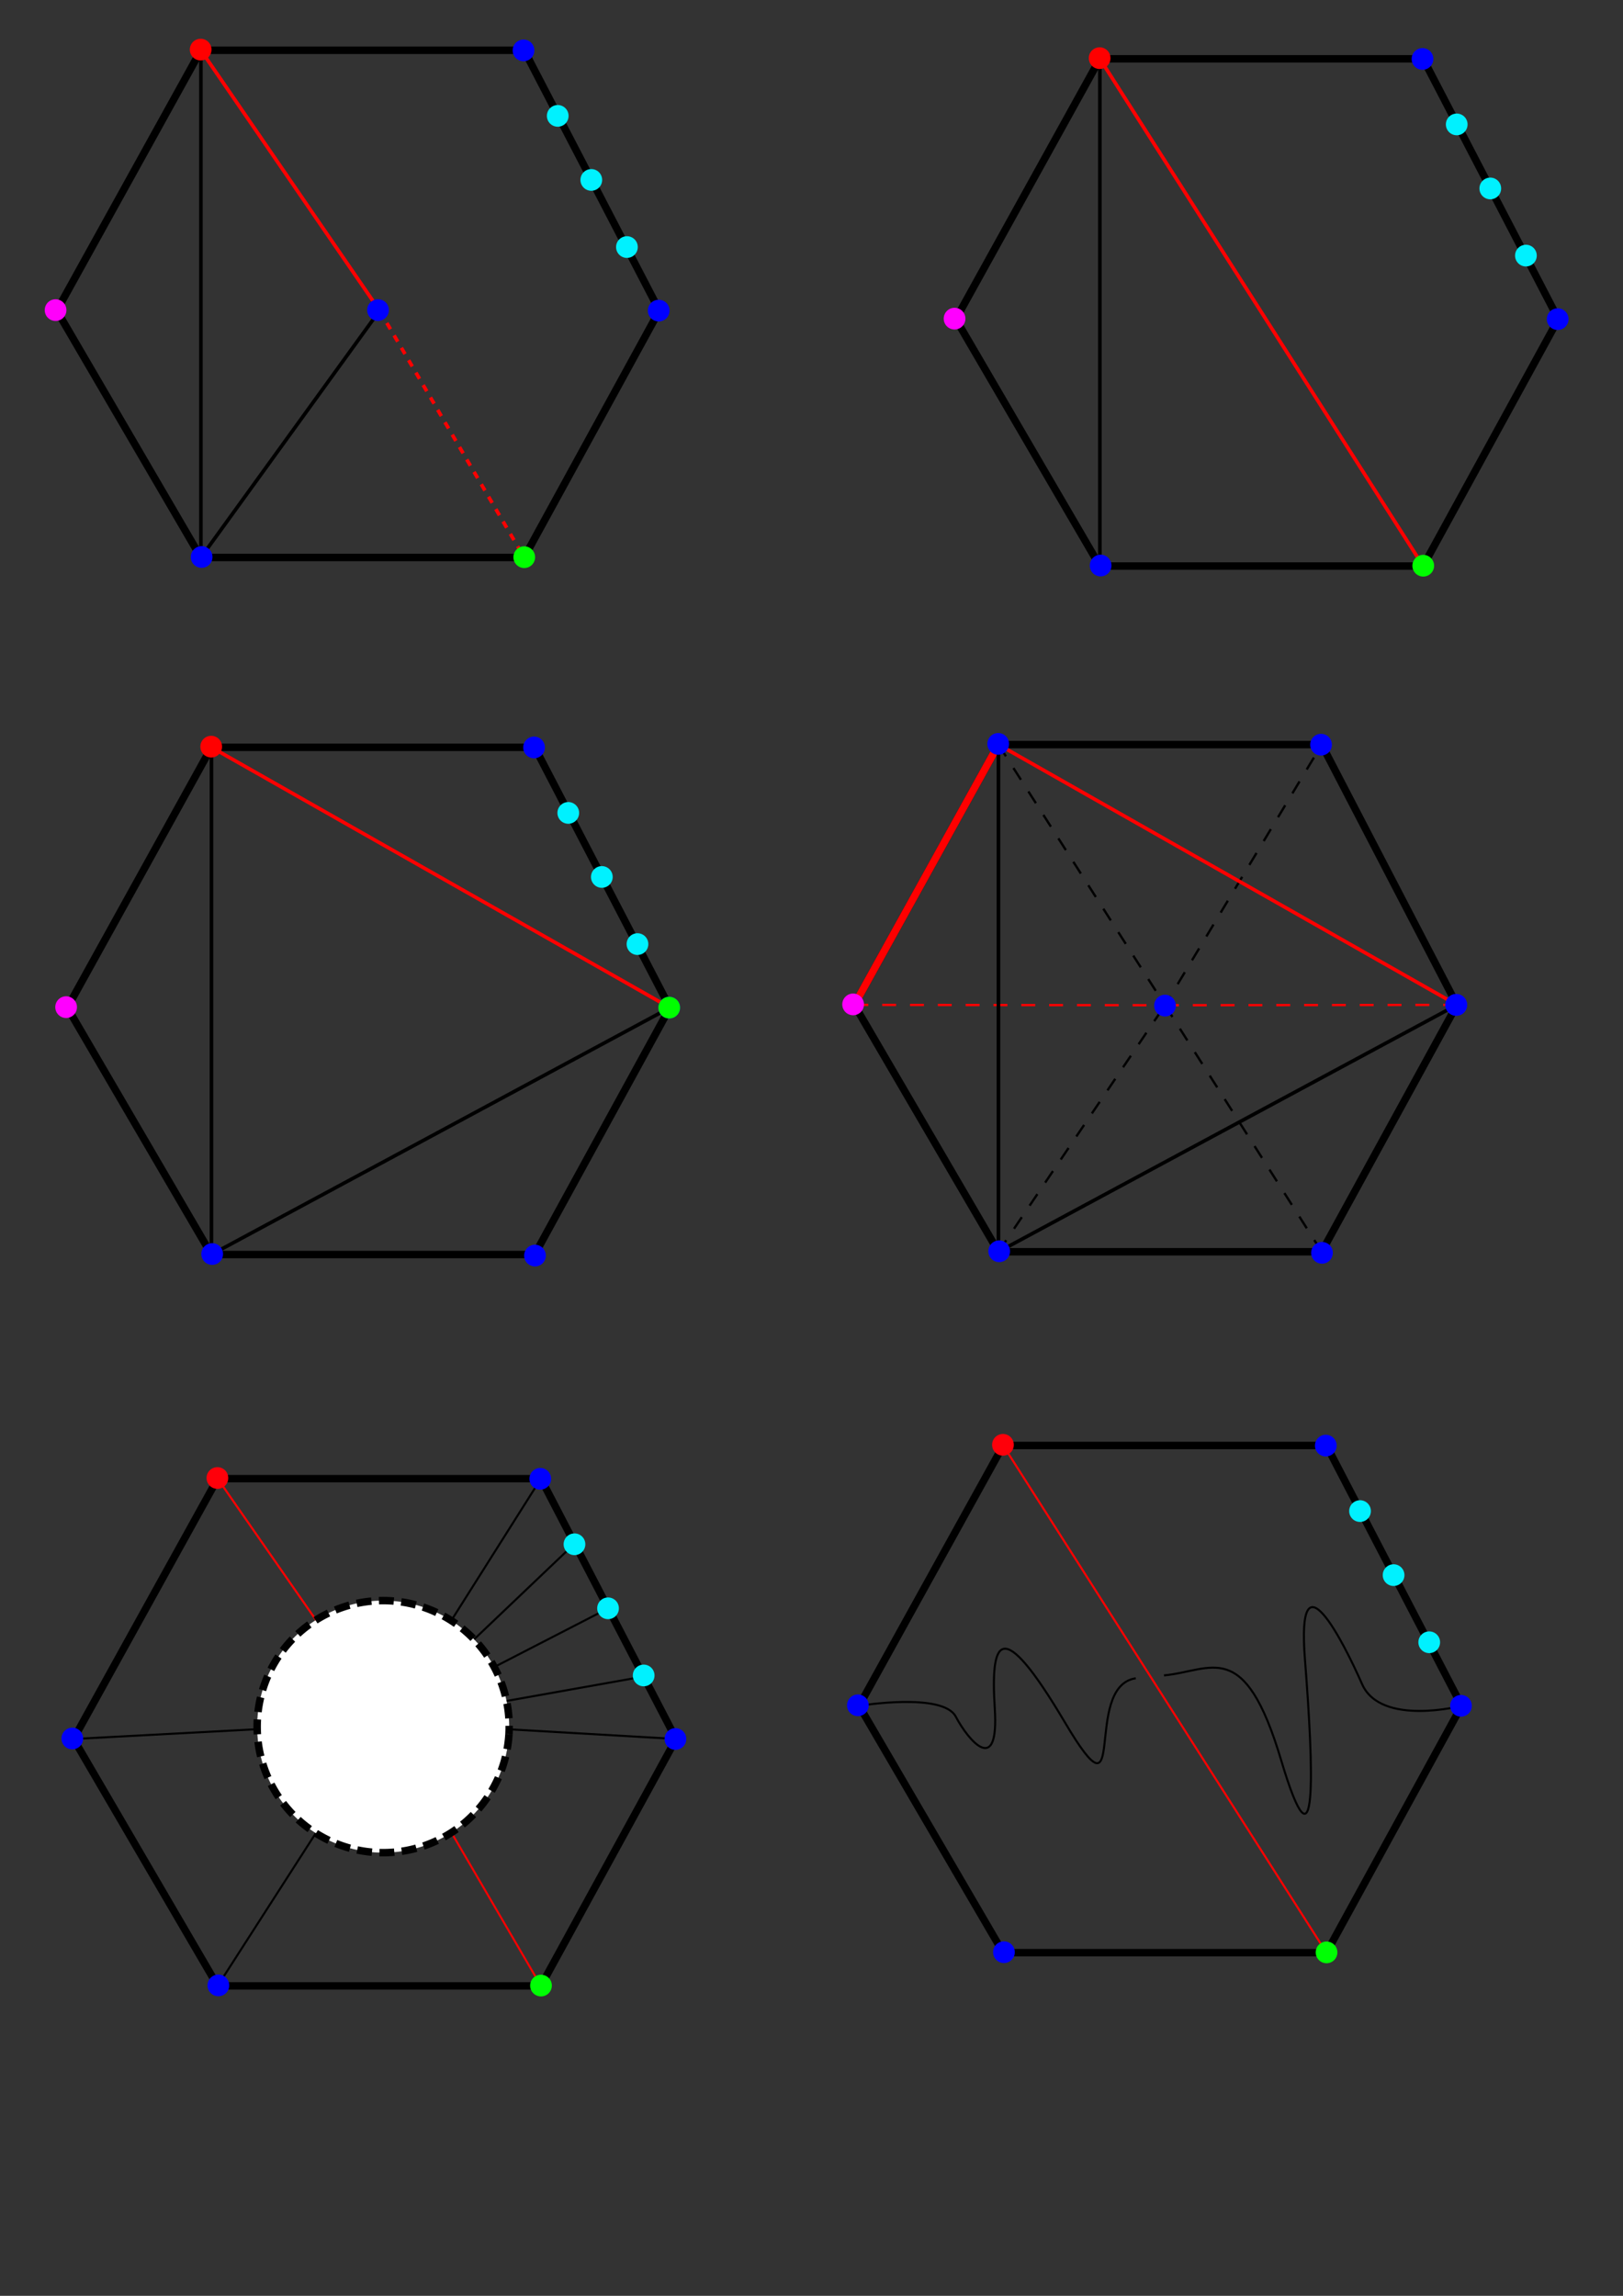 <?xml version="1.0" encoding="UTF-8" standalone="no"?>
<!-- Created with Inkscape (http://www.inkscape.org/) -->

<svg
   xmlns:dc="http://purl.org/dc/elements/1.1/"
   xmlns:cc="http://creativecommons.org/ns#"
   xmlns:rdf="http://www.w3.org/1999/02/22-rdf-syntax-ns#"
   xmlns:svg="http://www.w3.org/2000/svg"
   xmlns="http://www.w3.org/2000/svg"
   xmlns:sodipodi="http://sodipodi.sourceforge.net/DTD/sodipodi-0.dtd"
   xmlns:inkscape="http://www.inkscape.org/namespaces/inkscape"
   width="210mm"
   height="297mm"
   viewBox="0 0 210 297"
   version="1.1"
   id="svg8"
   inkscape:version="0.92.4 (5da689c313, 2019-01-14)"
   sodipodi:docname="cases.svg">
  <rect x="0" y="0" width="210" height="297" fill="#333333" stroke="none"/>
  <defs
     id="defs2" />
  <sodipodi:namedview
     id="base"
     pagecolor="#ffffff"
     bordercolor="#666666"
     borderopacity="1.0"
     inkscape:pageopacity="0.0"
     inkscape:pageshadow="2"
     inkscape:zoom="1.4142136"
     inkscape:cx="526.0874"
     inkscape:cy="320.88276"
     inkscape:document-units="mm"
     inkscape:current-layer="layer1"
     showgrid="false"
     showguides="true"
     inkscape:guide-bbox="true"
     inkscape:window-width="1920"
     inkscape:window-height="1001"
     inkscape:window-x="-9"
     inkscape:window-y="-9"
     inkscape:window-maximized="1" />
  <g
     inkscape:label="Layer 1"
     inkscape:groupmode="layer"
     id="layer1">
    <g
       id="g1323"
       inkscape:export-xdpi="73.017403"
       inkscape:export-ydpi="73.017403">
      <path
         sodipodi:nodetypes="ccccccc"
         inkscape:connector-curvature="0"
         id="path815"
         d="M 25.995,6.505 7.353,40.181 25.995,72.12 H 67.822 L 85.316,40.181 67.822,6.505 Z"
         style="fill:none;stroke:#000000;stroke-width:0.965;stroke-linecap:butt;stroke-linejoin:miter;stroke-miterlimit:4;stroke-dasharray:none;stroke-opacity:1" />
      <path
         inkscape:connector-curvature="0"
         id="path829"
         d="m 49.113,40.181 18.709,31.939"
         style="fill:none;stroke:#ff0000;stroke-width:0.465;stroke-linecap:butt;stroke-linejoin:miter;stroke-miterlimit:4;stroke-dasharray:0.93, 0.93;stroke-dashoffset:0;stroke-opacity:1" />
      <path
         inkscape:connector-curvature="0"
         id="path831"
         d="M 25.995,6.505 49.113,40.181"
         style="fill:none;stroke:#ff0000;stroke-width:0.465;stroke-linecap:butt;stroke-linejoin:miter;stroke-miterlimit:4;stroke-dasharray:none;stroke-dashoffset:0;stroke-opacity:1" />
      <path
         inkscape:connector-curvature="0"
         id="path833"
         d="M 25.995,72.12 49.113,40.181"
         style="fill:none;stroke:#000000;stroke-width:0.465;stroke-linecap:butt;stroke-linejoin:miter;stroke-miterlimit:4;stroke-dasharray:none;stroke-dashoffset:0;stroke-opacity:1" />
      <path
         inkscape:connector-curvature="0"
         id="path835"
         d="M 25.995,6.505 V 72.12"
         style="fill:none;stroke:#000000;stroke-width:0.465;stroke-linecap:butt;stroke-linejoin:miter;stroke-miterlimit:4;stroke-dasharray:none;stroke-dashoffset:0;stroke-opacity:1" />
      <path
         d="M 27.364,6.505 A 1.403,1.403 0 0 1 25.878,7.819 1.403,1.403 0 0 1 24.563,6.333 1.403,1.403 0 0 1 26.05,5.018 1.403,1.403 0 0 1 27.364,6.504"
         sodipodi:open="true"
         sodipodi:end="0.06102439"
         sodipodi:start="0.061650091"
         sodipodi:ry="1.403165"
         sodipodi:rx="1.403165"
         sodipodi:cy="6.418819"
         sodipodi:cx="25.963837"
         sodipodi:type="arc"
         id="path837"
         style="opacity:1;fill:#ff0000;fill-opacity:1;stroke:none;stroke-width:0.465;stroke-miterlimit:4;stroke-dasharray:none;stroke-dashoffset:0;stroke-opacity:1" />
      <path
         d="m 69.139,6.608 a 1.403,1.403 0 0 1 -1.487,1.314 1.403,1.403 0 0 1 -1.314,-1.487 1.403,1.403 0 0 1 1.486,-1.315 1.403,1.403 0 0 1 1.315,1.486"
         sodipodi:open="true"
         sodipodi:end="0.06102439"
         sodipodi:start="0.061650091"
         sodipodi:ry="1.403165"
         sodipodi:rx="1.403165"
         sodipodi:cy="6.5219836"
         sodipodi:cx="67.738739"
         sodipodi:type="arc"
         id="path837-2"
         style="opacity:1;fill:#0000ff;fill-opacity:1;stroke:none;stroke-width:0.465;stroke-miterlimit:4;stroke-dasharray:none;stroke-dashoffset:0;stroke-opacity:1" />
      <path
         d="m 86.629,40.268 a 1.403,1.403 0 0 1 -1.487,1.314 1.403,1.403 0 0 1 -1.314,-1.487 1.403,1.403 0 0 1 1.486,-1.315 1.403,1.403 0 0 1 1.315,1.486"
         sodipodi:open="true"
         sodipodi:end="0.06102439"
         sodipodi:start="0.061650091"
         sodipodi:ry="1.403165"
         sodipodi:rx="1.403165"
         sodipodi:cy="40.181244"
         sodipodi:cx="85.22818"
         sodipodi:type="arc"
         id="path837-0"
         style="opacity:1;fill:#0000ff;fill-opacity:1;stroke:none;stroke-width:0.465;stroke-miterlimit:4;stroke-dasharray:none;stroke-dashoffset:0;stroke-opacity:1" />
      <path
         d="m 69.234,72.167 a 1.403,1.403 0 0 1 -1.487,1.314 1.403,1.403 0 0 1 -1.314,-1.487 1.403,1.403 0 0 1 1.486,-1.315 1.403,1.403 0 0 1 1.315,1.486"
         sodipodi:open="true"
         sodipodi:end="0.06102439"
         sodipodi:start="0.061650091"
         sodipodi:ry="1.403165"
         sodipodi:rx="1.403165"
         sodipodi:cy="72.080544"
         sodipodi:cx="67.833092"
         sodipodi:type="arc"
         id="path837-1"
         style="opacity:1;fill:#00ff00;fill-opacity:1;stroke:none;stroke-width:0.465;stroke-miterlimit:4;stroke-dasharray:none;stroke-dashoffset:0;stroke-opacity:1" />
      <path
         d="m 27.491,72.143 a 1.403,1.403 0 0 1 -1.487,1.314 1.403,1.403 0 0 1 -1.314,-1.487 1.403,1.403 0 0 1 1.486,-1.315 1.403,1.403 0 0 1 1.315,1.486"
         sodipodi:open="true"
         sodipodi:end="0.06102439"
         sodipodi:start="0.061650091"
         sodipodi:ry="1.403165"
         sodipodi:rx="1.403165"
         sodipodi:cy="72.056923"
         sodipodi:cx="26.090347"
         sodipodi:type="arc"
         id="path837-7"
         style="opacity:1;fill:#0000ff;fill-opacity:1;stroke:none;stroke-width:0.465;stroke-miterlimit:4;stroke-dasharray:none;stroke-dashoffset:0;stroke-opacity:1" />
      <path
         d="M 8.592,40.204 A 1.403,1.403 0 0 1 7.105,41.518 1.403,1.403 0 0 1 5.791,40.032 1.403,1.403 0 0 1 7.277,38.717 1.403,1.403 0 0 1 8.592,40.204"
         sodipodi:open="true"
         sodipodi:end="0.06102439"
         sodipodi:start="0.061650091"
         sodipodi:ry="1.403165"
         sodipodi:rx="1.403165"
         sodipodi:cy="40.117935"
         sodipodi:cx="7.1915364"
         sodipodi:type="arc"
         id="path837-27"
         style="opacity:1;fill:#ff00fb;fill-opacity:1;stroke:none;stroke-width:0.465;stroke-miterlimit:4;stroke-dasharray:none;stroke-dashoffset:0;stroke-opacity:1" />
      <path
         d="M 50.313,40.201 A 1.403,1.403 0 0 1 48.827,41.515 1.403,1.403 0 0 1 47.512,40.028 1.403,1.403 0 0 1 48.999,38.714 1.403,1.403 0 0 1 50.313,40.2"
         sodipodi:open="true"
         sodipodi:end="0.06102439"
         sodipodi:start="0.061650091"
         sodipodi:ry="1.403165"
         sodipodi:rx="1.403165"
         sodipodi:cy="40.114426"
         sodipodi:cx="48.912941"
         sodipodi:type="arc"
         id="path837-02"
         style="opacity:1;fill:#0000ff;fill-opacity:1;stroke:none;stroke-width:0.465;stroke-miterlimit:4;stroke-dasharray:none;stroke-dashoffset:0;stroke-opacity:1" />
      <path
         d="m 77.909,23.363 a 1.403,1.403 0 0 1 -1.487,1.314 1.403,1.403 0 0 1 -1.314,-1.487 1.403,1.403 0 0 1 1.486,-1.315 1.403,1.403 0 0 1 1.315,1.486"
         sodipodi:open="true"
         sodipodi:end="0.06102439"
         sodipodi:start="0.061650091"
         sodipodi:ry="1.403165"
         sodipodi:rx="1.403165"
         sodipodi:cy="23.276443"
         sodipodi:cx="76.508514"
         sodipodi:type="arc"
         id="path837-2-7"
         style="opacity:1;fill:#00f1ff;fill-opacity:1;stroke:none;stroke-width:0.465;stroke-miterlimit:4;stroke-dasharray:none;stroke-dashoffset:0;stroke-opacity:1" />
      <path
         d="m 73.566,15.078 a 1.403,1.403 0 0 1 -1.487,1.314 1.403,1.403 0 0 1 -1.314,-1.487 1.403,1.403 0 0 1 1.486,-1.315 1.403,1.403 0 0 1 1.315,1.486"
         sodipodi:open="true"
         sodipodi:end="0.06102439"
         sodipodi:start="0.061650091"
         sodipodi:ry="1.403165"
         sodipodi:rx="1.403165"
         sodipodi:cy="14.991089"
         sodipodi:cx="72.16539"
         sodipodi:type="arc"
         id="path837-2-8"
         style="opacity:1;fill:#00f1ff;fill-opacity:1;stroke:none;stroke-width:0.465;stroke-miterlimit:4;stroke-dasharray:none;stroke-dashoffset:0;stroke-opacity:1" />
      <path
         d="m 82.519,32.049 a 1.403,1.403 0 0 1 -1.487,1.314 1.403,1.403 0 0 1 -1.314,-1.487 1.403,1.403 0 0 1 1.486,-1.315 1.403,1.403 0 0 1 1.315,1.486"
         sodipodi:open="true"
         sodipodi:end="0.06102439"
         sodipodi:start="0.061650091"
         sodipodi:ry="1.403165"
         sodipodi:rx="1.403165"
         sodipodi:cy="31.9627"
         sodipodi:cx="81.118912"
         sodipodi:type="arc"
         id="path837-2-2"
         style="opacity:1;fill:#00f1ff;fill-opacity:1;stroke:none;stroke-width:0.465;stroke-miterlimit:4;stroke-dasharray:none;stroke-dashoffset:0;stroke-opacity:1" />
    </g>
    <g
       id="g1306"
       inkscape:export-xdpi="73.017403"
       inkscape:export-ydpi="73.017403">
      <path
         sodipodi:nodetypes="ccccccc"
         inkscape:connector-curvature="0"
         id="path815-8"
         d="m 142.314,7.61 -18.641,33.676 18.641,31.939 h 41.828 L 201.636,41.286 184.142,7.61 Z"
         style="fill:none;stroke:#000000;stroke-width:0.965;stroke-linecap:butt;stroke-linejoin:miter;stroke-miterlimit:4;stroke-dasharray:none;stroke-opacity:1" />
      <path
         sodipodi:nodetypes="cc"
         inkscape:connector-curvature="0"
         id="path831-3"
         d="M 142.314,7.61 184.142,73.224"
         style="fill:none;stroke:#ff0000;stroke-width:0.465;stroke-linecap:butt;stroke-linejoin:miter;stroke-miterlimit:4;stroke-dasharray:none;stroke-dashoffset:0;stroke-opacity:1" />
      <path
         inkscape:connector-curvature="0"
         id="path835-9"
         d="M 142.314,7.61 V 73.224"
         style="fill:none;stroke:#000000;stroke-width:0.465;stroke-linecap:butt;stroke-linejoin:miter;stroke-miterlimit:4;stroke-dasharray:none;stroke-dashoffset:0;stroke-opacity:1" />
      <path
         d="m 143.684,7.61 a 1.403,1.403 0 0 1 -1.487,1.314 1.403,1.403 0 0 1 -1.314,-1.487 1.403,1.403 0 0 1 1.486,-1.315 1.403,1.403 0 0 1 1.315,1.486"
         sodipodi:open="true"
         sodipodi:end="0.06102439"
         sodipodi:start="0.061650091"
         sodipodi:ry="1.403165"
         sodipodi:rx="1.403165"
         sodipodi:cy="7.5233049"
         sodipodi:cx="142.28374"
         sodipodi:type="arc"
         id="path837-23"
         style="opacity:1;fill:#ff0000;fill-opacity:1;stroke:none;stroke-width:0.465;stroke-miterlimit:4;stroke-dasharray:none;stroke-dashoffset:0;stroke-opacity:1" />
      <path
         d="m 185.459,7.713 a 1.403,1.403 0 0 1 -1.487,1.314 1.403,1.403 0 0 1 -1.314,-1.487 1.403,1.403 0 0 1 1.486,-1.315 1.403,1.403 0 0 1 1.315,1.486"
         sodipodi:open="true"
         sodipodi:end="0.06102439"
         sodipodi:start="0.061650091"
         sodipodi:ry="1.403165"
         sodipodi:rx="1.403165"
         sodipodi:cy="7.6264696"
         sodipodi:cx="184.05865"
         sodipodi:type="arc"
         id="path837-2-9"
         style="opacity:1;fill:#0000ff;fill-opacity:1;stroke:none;stroke-width:0.465;stroke-miterlimit:4;stroke-dasharray:none;stroke-dashoffset:0;stroke-opacity:1" />
      <path
         d="m 202.949,41.372 a 1.403,1.403 0 0 1 -1.487,1.314 1.403,1.403 0 0 1 -1.314,-1.487 1.403,1.403 0 0 1 1.486,-1.315 1.403,1.403 0 0 1 1.315,1.486"
         sodipodi:open="true"
         sodipodi:end="0.06102439"
         sodipodi:start="0.061650091"
         sodipodi:ry="1.403165"
         sodipodi:rx="1.403165"
         sodipodi:cy="41.285728"
         sodipodi:cx="201.54808"
         sodipodi:type="arc"
         id="path837-0-0"
         style="opacity:1;fill:#0000ff;fill-opacity:1;stroke:none;stroke-width:0.465;stroke-miterlimit:4;stroke-dasharray:none;stroke-dashoffset:0;stroke-opacity:1" />
      <path
         d="m 185.554,73.271 a 1.403,1.403 0 0 1 -1.487,1.314 1.403,1.403 0 0 1 -1.314,-1.487 1.403,1.403 0 0 1 1.486,-1.315 1.403,1.403 0 0 1 1.315,1.486"
         sodipodi:open="true"
         sodipodi:end="0.06102439"
         sodipodi:start="0.061650091"
         sodipodi:ry="1.403165"
         sodipodi:rx="1.403165"
         sodipodi:cy="73.185028"
         sodipodi:cx="184.153"
         sodipodi:type="arc"
         id="path837-1-9"
         style="opacity:1;fill:#00ff00;fill-opacity:1;stroke:none;stroke-width:0.465;stroke-miterlimit:4;stroke-dasharray:none;stroke-dashoffset:0;stroke-opacity:1" />
      <path
         d="m 143.811,73.248 a 1.403,1.403 0 0 1 -1.487,1.314 1.403,1.403 0 0 1 -1.314,-1.487 1.403,1.403 0 0 1 1.486,-1.315 1.403,1.403 0 0 1 1.315,1.486"
         sodipodi:open="true"
         sodipodi:end="0.06102439"
         sodipodi:start="0.061650091"
         sodipodi:ry="1.403165"
         sodipodi:rx="1.403165"
         sodipodi:cy="73.161407"
         sodipodi:cx="142.41025"
         sodipodi:type="arc"
         id="path837-7-3"
         style="opacity:1;fill:#0000ff;fill-opacity:1;stroke:none;stroke-width:0.465;stroke-miterlimit:4;stroke-dasharray:none;stroke-dashoffset:0;stroke-opacity:1" />
      <path
         d="m 124.912,41.309 a 1.403,1.403 0 0 1 -1.487,1.314 1.403,1.403 0 0 1 -1.314,-1.487 1.403,1.403 0 0 1 1.486,-1.315 1.403,1.403 0 0 1 1.315,1.486"
         sodipodi:open="true"
         sodipodi:end="0.06102439"
         sodipodi:start="0.061650091"
         sodipodi:ry="1.403165"
         sodipodi:rx="1.403165"
         sodipodi:cy="41.222424"
         sodipodi:cx="123.51144"
         sodipodi:type="arc"
         id="path837-27-2"
         style="opacity:1;fill:#ff00ff;fill-opacity:1;stroke:none;stroke-width:0.465;stroke-miterlimit:4;stroke-dasharray:none;stroke-dashoffset:0;stroke-opacity:1" />
      <path
         d="m 194.229,24.467 a 1.403,1.403 0 0 1 -1.487,1.314 1.403,1.403 0 0 1 -1.314,-1.487 1.403,1.403 0 0 1 1.486,-1.315 1.403,1.403 0 0 1 1.315,1.486"
         sodipodi:open="true"
         sodipodi:end="0.06102439"
         sodipodi:start="0.061650091"
         sodipodi:ry="1.403165"
         sodipodi:rx="1.403165"
         sodipodi:cy="24.38093"
         sodipodi:cx="192.82841"
         sodipodi:type="arc"
         id="path837-2-7-1"
         style="opacity:1;fill:#00f1ff;fill-opacity:1;stroke:none;stroke-width:0.465;stroke-miterlimit:4;stroke-dasharray:none;stroke-dashoffset:0;stroke-opacity:1" />
      <path
         d="m 189.886,16.182 a 1.403,1.403 0 0 1 -1.487,1.314 1.403,1.403 0 0 1 -1.314,-1.487 1.403,1.403 0 0 1 1.486,-1.315 1.403,1.403 0 0 1 1.315,1.486"
         sodipodi:open="true"
         sodipodi:end="0.06102439"
         sodipodi:start="0.061650091"
         sodipodi:ry="1.403165"
         sodipodi:rx="1.403165"
         sodipodi:cy="16.095575"
         sodipodi:cx="188.48531"
         sodipodi:type="arc"
         id="path837-2-8-4"
         style="opacity:1;fill:#00f1ff;fill-opacity:1;stroke:none;stroke-width:0.465;stroke-miterlimit:4;stroke-dasharray:none;stroke-dashoffset:0;stroke-opacity:1" />
      <path
         d="m 198.839,33.154 a 1.403,1.403 0 0 1 -1.487,1.314 1.403,1.403 0 0 1 -1.314,-1.487 1.403,1.403 0 0 1 1.486,-1.315 1.403,1.403 0 0 1 1.315,1.486"
         sodipodi:open="true"
         sodipodi:end="0.06102439"
         sodipodi:start="0.061650091"
         sodipodi:ry="1.403165"
         sodipodi:rx="1.403165"
         sodipodi:cy="33.067184"
         sodipodi:cx="197.43883"
         sodipodi:type="arc"
         id="path837-2-2-7"
         style="opacity:1;fill:#00f1ff;fill-opacity:1;stroke:none;stroke-width:0.465;stroke-miterlimit:4;stroke-dasharray:none;stroke-dashoffset:0;stroke-opacity:1" />
    </g>
    <g
       id="g1339"
       inkscape:export-xdpi="73.017403"
       inkscape:export-ydpi="73.017403">
      <path
         sodipodi:nodetypes="cc"
         inkscape:connector-curvature="0"
         id="path835-9-3"
         d="M 27.359,162.292 86.68,130.354"
         style="fill:none;stroke:#000000;stroke-width:0.465;stroke-linecap:butt;stroke-linejoin:miter;stroke-miterlimit:4;stroke-dasharray:none;stroke-dashoffset:0;stroke-opacity:1" />
      <path
         sodipodi:nodetypes="ccccccc"
         inkscape:connector-curvature="0"
         id="path815-8-1"
         d="M 27.359,96.678 8.717,130.354 27.359,162.292 h 41.828 L 86.68,130.354 69.186,96.678 Z"
         style="fill:none;stroke:#000000;stroke-width:0.965;stroke-linecap:butt;stroke-linejoin:miter;stroke-miterlimit:4;stroke-dasharray:none;stroke-opacity:1" />
      <path
         sodipodi:nodetypes="cc"
         inkscape:connector-curvature="0"
         id="path831-3-5"
         d="M 27.359,96.678 86.68,130.354"
         style="fill:none;stroke:#ff0000;stroke-width:0.465;stroke-linecap:butt;stroke-linejoin:miter;stroke-miterlimit:4;stroke-dasharray:none;stroke-dashoffset:0;stroke-opacity:1" />
      <path
         inkscape:connector-curvature="0"
         id="path835-9-7"
         d="M 27.359,96.678 V 162.292"
         style="fill:none;stroke:#000000;stroke-width:0.465;stroke-linecap:butt;stroke-linejoin:miter;stroke-miterlimit:4;stroke-dasharray:none;stroke-dashoffset:0;stroke-opacity:1" />
      <path
         d="m 28.728,96.678 a 1.403,1.403 0 0 1 -1.487,1.314 1.403,1.403 0 0 1 -1.314,-1.487 1.403,1.403 0 0 1 1.486,-1.315 1.403,1.403 0 0 1 1.315,1.486"
         sodipodi:open="true"
         sodipodi:end="0.06102439"
         sodipodi:start="0.061650091"
         sodipodi:ry="1.403165"
         sodipodi:rx="1.403165"
         sodipodi:cy="96.591148"
         sodipodi:cx="27.327953"
         sodipodi:type="arc"
         id="path837-23-1"
         style="opacity:1;fill:#ff0000;fill-opacity:1;stroke:none;stroke-width:0.465;stroke-miterlimit:4;stroke-dasharray:none;stroke-dashoffset:0;stroke-opacity:1" />
      <path
         d="m 70.503,96.781 a 1.403,1.403 0 0 1 -1.487,1.314 1.403,1.403 0 0 1 -1.314,-1.487 1.403,1.403 0 0 1 1.486,-1.315 1.403,1.403 0 0 1 1.315,1.486"
         sodipodi:open="true"
         sodipodi:end="0.06102439"
         sodipodi:start="0.061650091"
         sodipodi:ry="1.403165"
         sodipodi:rx="1.403165"
         sodipodi:cy="96.694313"
         sodipodi:cx="69.102875"
         sodipodi:type="arc"
         id="path837-2-9-8"
         style="opacity:1;fill:#0000ff;fill-opacity:1;stroke:none;stroke-width:0.465;stroke-miterlimit:4;stroke-dasharray:none;stroke-dashoffset:0;stroke-opacity:1" />
      <path
         d="m 87.993,130.44 a 1.403,1.403 0 0 1 -1.487,1.314 1.403,1.403 0 0 1 -1.314,-1.487 1.403,1.403 0 0 1 1.486,-1.315 1.403,1.403 0 0 1 1.315,1.486"
         sodipodi:open="true"
         sodipodi:end="0.06102439"
         sodipodi:start="0.061650091"
         sodipodi:ry="1.403165"
         sodipodi:rx="1.403165"
         sodipodi:cy="130.35356"
         sodipodi:cx="86.5923"
         sodipodi:type="arc"
         id="path837-0-0-2"
         style="opacity:1;fill:#0000ff;fill-opacity:1;stroke:none;stroke-width:0.465;stroke-miterlimit:4;stroke-dasharray:none;stroke-dashoffset:0;stroke-opacity:1" />
      <path
         d="m 87.993,130.441 a 1.403,1.403 0 0 1 -1.487,1.314 1.403,1.403 0 0 1 -1.314,-1.487 1.403,1.403 0 0 1 1.486,-1.315 1.403,1.403 0 0 1 1.315,1.486"
         sodipodi:open="true"
         sodipodi:end="0.06102439"
         sodipodi:start="0.061650091"
         sodipodi:ry="1.403165"
         sodipodi:rx="1.403165"
         sodipodi:cy="130.35443"
         sodipodi:cx="86.592247"
         sodipodi:type="arc"
         id="path837-1-9-6"
         style="opacity:1;fill:#00ff00;fill-opacity:1;stroke:none;stroke-width:0.465;stroke-miterlimit:4;stroke-dasharray:none;stroke-dashoffset:0;stroke-opacity:1" />
      <path
         d="m 28.855,162.316 a 1.403,1.403 0 0 1 -1.487,1.314 1.403,1.403 0 0 1 -1.314,-1.487 1.403,1.403 0 0 1 1.486,-1.315 1.403,1.403 0 0 1 1.315,1.486"
         sodipodi:open="true"
         sodipodi:end="0.06102439"
         sodipodi:start="0.061650091"
         sodipodi:ry="1.403165"
         sodipodi:rx="1.403165"
         sodipodi:cy="162.22925"
         sodipodi:cx="27.454464"
         sodipodi:type="arc"
         id="path837-7-3-4"
         style="opacity:1;fill:#0000ff;fill-opacity:1;stroke:none;stroke-width:0.465;stroke-miterlimit:4;stroke-dasharray:none;stroke-dashoffset:0;stroke-opacity:1" />
      <path
         d="m 9.956,130.377 a 1.403,1.403 0 0 1 -1.487,1.314 1.403,1.403 0 0 1 -1.314,-1.487 1.403,1.403 0 0 1 1.486,-1.315 1.403,1.403 0 0 1 1.315,1.486"
         sodipodi:open="true"
         sodipodi:end="0.06102439"
         sodipodi:start="0.061650091"
         sodipodi:ry="1.403165"
         sodipodi:rx="1.403165"
         sodipodi:cy="130.29027"
         sodipodi:cx="8.5556526"
         sodipodi:type="arc"
         id="path837-27-2-6"
         style="opacity:1;fill:#ff00ff;fill-opacity:1;stroke:none;stroke-width:0.465;stroke-miterlimit:4;stroke-dasharray:none;stroke-dashoffset:0;stroke-opacity:1" />
      <path
         d="m 79.273,113.535 a 1.403,1.403 0 0 1 -1.487,1.314 1.403,1.403 0 0 1 -1.314,-1.487 1.403,1.403 0 0 1 1.486,-1.315 1.403,1.403 0 0 1 1.315,1.486"
         sodipodi:open="true"
         sodipodi:end="0.06102439"
         sodipodi:start="0.061650091"
         sodipodi:ry="1.403165"
         sodipodi:rx="1.403165"
         sodipodi:cy="113.44877"
         sodipodi:cx="77.872627"
         sodipodi:type="arc"
         id="path837-2-7-1-8"
         style="opacity:1;fill:#00f1ff;fill-opacity:1;stroke:none;stroke-width:0.465;stroke-miterlimit:4;stroke-dasharray:none;stroke-dashoffset:0;stroke-opacity:1" />
      <path
         d="m 74.93,105.25 a 1.403,1.403 0 0 1 -1.487,1.314 1.403,1.403 0 0 1 -1.314,-1.487 1.403,1.403 0 0 1 1.486,-1.315 1.403,1.403 0 0 1 1.315,1.486"
         sodipodi:open="true"
         sodipodi:end="0.06102439"
         sodipodi:start="0.061650091"
         sodipodi:ry="1.403165"
         sodipodi:rx="1.403165"
         sodipodi:cy="105.16341"
         sodipodi:cx="73.529526"
         sodipodi:type="arc"
         id="path837-2-8-4-5"
         style="opacity:1;fill:#00f1ff;fill-opacity:1;stroke:none;stroke-width:0.465;stroke-miterlimit:4;stroke-dasharray:none;stroke-dashoffset:0;stroke-opacity:1" />
      <path
         d="m 83.884,122.221 a 1.403,1.403 0 0 1 -1.487,1.314 1.403,1.403 0 0 1 -1.314,-1.487 1.403,1.403 0 0 1 1.486,-1.315 1.403,1.403 0 0 1 1.315,1.486"
         sodipodi:open="true"
         sodipodi:end="0.06102439"
         sodipodi:start="0.061650091"
         sodipodi:ry="1.403165"
         sodipodi:rx="1.403165"
         sodipodi:cy="122.13503"
         sodipodi:cx="82.483047"
         sodipodi:type="arc"
         id="path837-2-2-7-8"
         style="opacity:1;fill:#00f1ff;fill-opacity:1;stroke:none;stroke-width:0.465;stroke-miterlimit:4;stroke-dasharray:none;stroke-dashoffset:0;stroke-opacity:1" />
      <path
         d="m 70.623,162.516 a 1.403,1.403 0 0 1 -1.487,1.314 1.403,1.403 0 0 1 -1.314,-1.487 1.403,1.403 0 0 1 1.486,-1.315 1.403,1.403 0 0 1 1.315,1.486"
         sodipodi:open="true"
         sodipodi:end="0.06102439"
         sodipodi:start="0.061650091"
         sodipodi:ry="1.403165"
         sodipodi:rx="1.403165"
         sodipodi:cy="162.42979"
         sodipodi:cx="69.222809"
         sodipodi:type="arc"
         id="path837-2-2-7-8-6"
         style="opacity:1;fill:#0000ff;fill-opacity:1;stroke:none;stroke-width:0.465;stroke-miterlimit:4;stroke-dasharray:none;stroke-dashoffset:0;stroke-opacity:1" />
    </g>
    <g
       id="g1272"
       inkscape:export-xdpi="73.017403"
       inkscape:export-ydpi="73.017403">
      <path
         sodipodi:nodetypes="cc"
         inkscape:connector-curvature="0"
         id="path1183-3"
         d="m 50.082,222.799 37.4,2.168"
         style="fill:none;stroke:#000000;stroke-width:0.265px;stroke-linecap:butt;stroke-linejoin:miter;stroke-opacity:1" />
      <path
         sodipodi:nodetypes="cc"
         inkscape:connector-curvature="0"
         id="path1177"
         d="m 28.161,191.291 21.921,31.508"
         style="fill:none;stroke:#ff0000;stroke-width:0.265px;stroke-linecap:butt;stroke-linejoin:miter;stroke-opacity:1" />
      <path
         sodipodi:nodetypes="cc"
         inkscape:connector-curvature="0"
         id="path1179"
         d="M 50.082,222.799 69.988,191.291"
         style="fill:none;stroke:#000000;stroke-width:0.265px;stroke-linecap:butt;stroke-linejoin:miter;stroke-opacity:1" />
      <path
         inkscape:connector-curvature="0"
         id="path1181"
         d="M 9.519,224.967 50.082,222.799 28.161,256.906"
         style="fill:none;stroke:#000000;stroke-width:0.265px;stroke-linecap:butt;stroke-linejoin:miter;stroke-opacity:1" />
      <path
         sodipodi:nodetypes="cc"
         inkscape:connector-curvature="0"
         id="path1183"
         d="M 69.988,256.906 50.082,222.799"
         style="fill:none;stroke:#f40000;stroke-width:0.265px;stroke-linecap:butt;stroke-linejoin:miter;stroke-opacity:1" />
      <path
         inkscape:connector-curvature="0"
         id="path1185"
         d="M 83.108,216.916 50.082,222.799 78.572,208.128"
         style="fill:none;stroke:#000000;stroke-width:0.265px;stroke-linecap:butt;stroke-linejoin:miter;stroke-opacity:1" />
      <path
         inkscape:connector-curvature="0"
         id="path1187"
         d="M 74.32,199.718 50.082,222.799"
         style="fill:none;stroke:#000000;stroke-width:0.265px;stroke-linecap:butt;stroke-linejoin:miter;stroke-opacity:1" />
      <path
         sodipodi:nodetypes="ccccccc"
         inkscape:connector-curvature="0"
         id="path815-8-16"
         d="M 28.161,191.291 9.519,224.967 28.161,256.906 h 41.828 L 87.482,224.967 69.988,191.291 Z"
         style="fill:none;stroke:#000000;stroke-width:0.965;stroke-linecap:butt;stroke-linejoin:miter;stroke-miterlimit:4;stroke-dasharray:none;stroke-opacity:1" />
      <path
         d="m 29.53,191.291 a 1.403,1.403 0 0 1 -1.487,1.314 1.403,1.403 0 0 1 -1.314,-1.487 1.403,1.403 0 0 1 1.486,-1.315 1.403,1.403 0 0 1 1.315,1.486"
         sodipodi:open="true"
         sodipodi:end="0.06102439"
         sodipodi:start="0.061650091"
         sodipodi:ry="1.403165"
         sodipodi:rx="1.403165"
         sodipodi:cy="191.20456"
         sodipodi:cx="28.129763"
         sodipodi:type="arc"
         id="path837-23-8"
         style="opacity:1;fill:#ff000a;fill-opacity:1;stroke:none;stroke-width:0.465;stroke-miterlimit:4;stroke-dasharray:none;stroke-dashoffset:0;stroke-opacity:1" />
      <path
         d="m 71.305,191.394 a 1.403,1.403 0 0 1 -1.487,1.314 1.403,1.403 0 0 1 -1.314,-1.487 1.403,1.403 0 0 1 1.486,-1.315 1.403,1.403 0 0 1 1.315,1.486"
         sodipodi:open="true"
         sodipodi:end="0.06102439"
         sodipodi:start="0.061650091"
         sodipodi:ry="1.403165"
         sodipodi:rx="1.403165"
         sodipodi:cy="191.30772"
         sodipodi:cx="69.904686"
         sodipodi:type="arc"
         id="path837-2-9-7"
         style="opacity:1;fill:#0000ff;fill-opacity:1;stroke:none;stroke-width:0.465;stroke-miterlimit:4;stroke-dasharray:none;stroke-dashoffset:0;stroke-opacity:1" />
      <path
         d="m 88.795,225.053 a 1.403,1.403 0 0 1 -1.487,1.314 1.403,1.403 0 0 1 -1.314,-1.487 1.403,1.403 0 0 1 1.486,-1.315 1.403,1.403 0 0 1 1.315,1.486"
         sodipodi:open="true"
         sodipodi:end="0.06102439"
         sodipodi:start="0.061650091"
         sodipodi:ry="1.403165"
         sodipodi:rx="1.403165"
         sodipodi:cy="224.96698"
         sodipodi:cx="87.394112"
         sodipodi:type="arc"
         id="path837-0-0-0"
         style="opacity:1;fill:#0000ff;fill-opacity:1;stroke:none;stroke-width:0.465;stroke-miterlimit:4;stroke-dasharray:none;stroke-dashoffset:0;stroke-opacity:1" />
      <path
         d="m 71.4,256.953 a 1.403,1.403 0 0 1 -1.487,1.314 1.403,1.403 0 0 1 -1.314,-1.487 1.403,1.403 0 0 1 1.486,-1.315 1.403,1.403 0 0 1 1.315,1.486"
         sodipodi:open="true"
         sodipodi:end="0.06102439"
         sodipodi:start="0.061650091"
         sodipodi:ry="1.403165"
         sodipodi:rx="1.403165"
         sodipodi:cy="256.86627"
         sodipodi:cx="69.999023"
         sodipodi:type="arc"
         id="path837-1-9-1"
         style="opacity:1;fill:#00ff04;fill-opacity:1;stroke:none;stroke-width:0.465;stroke-miterlimit:4;stroke-dasharray:none;stroke-dashoffset:0;stroke-opacity:1" />
      <path
         d="m 29.657,256.929 a 1.403,1.403 0 0 1 -1.487,1.314 1.403,1.403 0 0 1 -1.314,-1.487 1.403,1.403 0 0 1 1.486,-1.315 1.403,1.403 0 0 1 1.315,1.486"
         sodipodi:open="true"
         sodipodi:end="0.06102439"
         sodipodi:start="0.061650091"
         sodipodi:ry="1.403165"
         sodipodi:rx="1.403165"
         sodipodi:cy="256.84265"
         sodipodi:cx="28.256273"
         sodipodi:type="arc"
         id="path837-7-3-48"
         style="opacity:1;fill:#0000ff;fill-opacity:1;stroke:none;stroke-width:0.465;stroke-miterlimit:4;stroke-dasharray:none;stroke-dashoffset:0;stroke-opacity:1" />
      <path
         d="m 10.758,224.99 a 1.403,1.403 0 0 1 -1.487,1.314 1.403,1.403 0 0 1 -1.314,-1.487 1.403,1.403 0 0 1 1.486,-1.315 1.403,1.403 0 0 1 1.315,1.486"
         sodipodi:open="true"
         sodipodi:end="0.06102439"
         sodipodi:start="0.061650091"
         sodipodi:ry="1.403165"
         sodipodi:rx="1.403165"
         sodipodi:cy="224.90367"
         sodipodi:cx="9.357461"
         sodipodi:type="arc"
         id="path837-27-2-2"
         style="opacity:1;fill:#0000fb;fill-opacity:1;stroke:none;stroke-width:0.465;stroke-miterlimit:4;stroke-dasharray:none;stroke-dashoffset:0;stroke-opacity:1" />
      <path
         d="m 80.075,208.149 a 1.403,1.403 0 0 1 -1.487,1.314 1.403,1.403 0 0 1 -1.314,-1.487 1.403,1.403 0 0 1 1.486,-1.315 1.403,1.403 0 0 1 1.315,1.486"
         sodipodi:open="true"
         sodipodi:end="0.06102439"
         sodipodi:start="0.061650091"
         sodipodi:ry="1.403165"
         sodipodi:rx="1.403165"
         sodipodi:cy="208.06218"
         sodipodi:cx="78.674438"
         sodipodi:type="arc"
         id="path837-2-7-1-87"
         style="opacity:1;fill:#00f1ff;fill-opacity:1;stroke:none;stroke-width:0.465;stroke-miterlimit:4;stroke-dasharray:none;stroke-dashoffset:0;stroke-opacity:1" />
      <path
         d="m 75.732,199.863 a 1.403,1.403 0 0 1 -1.487,1.314 1.403,1.403 0 0 1 -1.314,-1.487 1.403,1.403 0 0 1 1.486,-1.315 1.403,1.403 0 0 1 1.315,1.486"
         sodipodi:open="true"
         sodipodi:end="0.06102439"
         sodipodi:start="0.061650091"
         sodipodi:ry="1.403165"
         sodipodi:rx="1.403165"
         sodipodi:cy="199.77682"
         sodipodi:cx="74.331337"
         sodipodi:type="arc"
         id="path837-2-8-4-4"
         style="opacity:1;fill:#00f1ff;fill-opacity:1;stroke:none;stroke-width:0.465;stroke-miterlimit:4;stroke-dasharray:none;stroke-dashoffset:0;stroke-opacity:1" />
      <path
         d="m 84.685,216.835 a 1.403,1.403 0 0 1 -1.487,1.314 1.403,1.403 0 0 1 -1.314,-1.487 1.403,1.403 0 0 1 1.486,-1.315 1.403,1.403 0 0 1 1.315,1.486"
         sodipodi:open="true"
         sodipodi:end="0.06102439"
         sodipodi:start="0.061650091"
         sodipodi:ry="1.403165"
         sodipodi:rx="1.403165"
         sodipodi:cy="216.74844"
         sodipodi:cx="83.284859"
         sodipodi:type="arc"
         id="path837-2-2-7-9"
         style="opacity:1;fill:#00f1ff;fill-opacity:1;stroke:none;stroke-width:0.465;stroke-miterlimit:4;stroke-dasharray:none;stroke-dashoffset:0;stroke-opacity:1" />
      <path
         d="m 65.851,224.372 a 16.303,16.303 0 0 1 -17.274,15.268 16.303,16.303 0 0 1 -15.271,-17.272 16.303,16.303 0 0 1 17.27,-15.274 16.303,16.303 0 0 1 15.276,17.267"
         sodipodi:open="true"
         sodipodi:end="0.06102439"
         sodipodi:start="0.061650091"
         sodipodi:ry="16.30344"
         sodipodi:rx="16.30344"
         sodipodi:cy="223.36725"
         sodipodi:cx="49.578499"
         sodipodi:type="arc"
         id="path1175"
         style="opacity:1;fill:#ffffff;fill-opacity:1;stroke:#000000;stroke-width:0.965;stroke-miterlimit:4;stroke-dasharray:1.93, 0.965;stroke-dashoffset:0;stroke-opacity:1" />
    </g>
    <g
       id="g1292"
       inkscape:export-xdpi="73.017403"
       inkscape:export-ydpi="73.017403">
      <path
         sodipodi:nodetypes="ccccccc"
         inkscape:connector-curvature="0"
         id="path815-8-1-6"
         d="m 129.188,96.322 -18.641,33.676 18.641,31.939 h 41.828 l 17.494,-31.939 -17.494,-33.676 z"
         style="fill:none;stroke:#000000;stroke-width:0.965;stroke-linecap:butt;stroke-linejoin:miter;stroke-miterlimit:4;stroke-dasharray:none;stroke-opacity:1" />
      <path
         sodipodi:nodetypes="cc"
         inkscape:connector-curvature="0"
         id="path815-8-1-6-8"
         d="M 129.188,96.322 110.547,129.998"
         style="fill:none;stroke:#ff0000;stroke-width:0.965;stroke-linecap:butt;stroke-linejoin:miter;stroke-miterlimit:4;stroke-dasharray:none;stroke-opacity:1" />
      <path
         inkscape:connector-curvature="0"
         id="path1221"
         d="m 150.737,130.043 37.773,-0.045"
         style="fill:none;stroke:#ff0000;stroke-width:0.3;stroke-linecap:butt;stroke-linejoin:miter;stroke-miterlimit:4;stroke-dasharray:1.8, 1.8;stroke-dashoffset:0;stroke-opacity:1" />
      <path
         inkscape:connector-curvature="0"
         id="path1223"
         d="M 171.016,161.937 150.737,130.043"
         style="fill:none;stroke:#000000;stroke-width:0.3;stroke-linecap:butt;stroke-linejoin:miter;stroke-miterlimit:4;stroke-dasharray:1.8, 1.8;stroke-dashoffset:0;stroke-opacity:1" />
      <path
         inkscape:connector-curvature="0"
         id="path1225"
         d="M 129.188,161.937 150.737,130.043"
         style="fill:none;stroke:#000000;stroke-width:0.3;stroke-linecap:butt;stroke-linejoin:miter;stroke-miterlimit:4;stroke-dasharray:1.8, 1.8;stroke-dashoffset:0;stroke-opacity:1" />
      <path
         inkscape:connector-curvature="0"
         id="path1227"
         d="m 110.547,129.998 40.19,0.045"
         style="fill:none;stroke:#ff0000;stroke-width:0.3;stroke-linecap:butt;stroke-linejoin:miter;stroke-miterlimit:4;stroke-dasharray:1.8, 1.8;stroke-dashoffset:0;stroke-opacity:1" />
      <path
         sodipodi:nodetypes="cc"
         inkscape:connector-curvature="0"
         id="path1219"
         d="M 129.188,96.322 150.737,130.043 171.016,96.322"
         style="fill:none;stroke:#000000;stroke-width:0.3;stroke-linecap:butt;stroke-linejoin:miter;stroke-miterlimit:4;stroke-dasharray:1.8, 1.8;stroke-dashoffset:0;stroke-opacity:1" />
      <path
         sodipodi:nodetypes="cc"
         inkscape:connector-curvature="0"
         id="path835-9-3-7-4"
         d="m 129.188,96.322 59.322,33.676"
         style="fill:none;stroke:#ff0000;stroke-width:0.465;stroke-linecap:butt;stroke-linejoin:miter;stroke-miterlimit:4;stroke-dasharray:none;stroke-dashoffset:0;stroke-opacity:1" />
      <path
         sodipodi:nodetypes="cc"
         inkscape:connector-curvature="0"
         id="path835-9-3-7"
         d="m 129.188,161.937 59.322,-31.939"
         style="fill:none;stroke:#000000;stroke-width:0.465;stroke-linecap:butt;stroke-linejoin:miter;stroke-miterlimit:4;stroke-dasharray:none;stroke-dashoffset:0;stroke-opacity:1" />
      <path
         inkscape:connector-curvature="0"
         id="path835-9-7-4"
         d="M 129.188,96.322 V 161.937"
         style="fill:none;stroke:#000000;stroke-width:0.465;stroke-linecap:butt;stroke-linejoin:miter;stroke-miterlimit:4;stroke-dasharray:none;stroke-dashoffset:0;stroke-opacity:1" />
      <path
         d="m 130.558,96.322 a 1.403,1.403 0 0 1 -1.487,1.314 1.403,1.403 0 0 1 -1.314,-1.487 1.403,1.403 0 0 1 1.486,-1.315 1.403,1.403 0 0 1 1.315,1.486"
         sodipodi:open="true"
         sodipodi:end="0.06102439"
         sodipodi:start="0.061650091"
         sodipodi:ry="1.403165"
         sodipodi:rx="1.403165"
         sodipodi:cy="96.235413"
         sodipodi:cx="129.15764"
         sodipodi:type="arc"
         id="path837-23-1-3"
         style="opacity:1;fill:#0000ff;fill-opacity:1;stroke:none;stroke-width:0.465;stroke-miterlimit:4;stroke-dasharray:none;stroke-dashoffset:0;stroke-opacity:1" />
      <path
         d="m 172.333,96.425 a 1.403,1.403 0 0 1 -1.487,1.314 1.403,1.403 0 0 1 -1.314,-1.487 1.403,1.403 0 0 1 1.486,-1.315 1.403,1.403 0 0 1 1.315,1.486"
         sodipodi:open="true"
         sodipodi:end="0.06102439"
         sodipodi:start="0.061650091"
         sodipodi:ry="1.403165"
         sodipodi:rx="1.403165"
         sodipodi:cy="96.338577"
         sodipodi:cx="170.93257"
         sodipodi:type="arc"
         id="path837-2-9-8-1"
         style="opacity:1;fill:#0000ff;fill-opacity:1;stroke:none;stroke-width:0.465;stroke-miterlimit:4;stroke-dasharray:none;stroke-dashoffset:0;stroke-opacity:1" />
      <path
         d="m 189.822,130.084 a 1.403,1.403 0 0 1 -1.487,1.314 1.403,1.403 0 0 1 -1.314,-1.487 1.403,1.403 0 0 1 1.486,-1.315 1.403,1.403 0 0 1 1.315,1.486"
         sodipodi:open="true"
         sodipodi:end="0.06102439"
         sodipodi:start="0.061650091"
         sodipodi:ry="1.403165"
         sodipodi:rx="1.403165"
         sodipodi:cy="129.99783"
         sodipodi:cx="188.42198"
         sodipodi:type="arc"
         id="path837-0-0-2-1"
         style="opacity:1;fill:#0000ff;fill-opacity:1;stroke:none;stroke-width:0.465;stroke-miterlimit:4;stroke-dasharray:none;stroke-dashoffset:0;stroke-opacity:1" />
      <path
         d="m 189.822,130.085 a 1.403,1.403 0 0 1 -1.487,1.314 1.403,1.403 0 0 1 -1.314,-1.487 1.403,1.403 0 0 1 1.486,-1.315 1.403,1.403 0 0 1 1.315,1.486"
         sodipodi:open="true"
         sodipodi:end="0.06102439"
         sodipodi:start="0.061650091"
         sodipodi:ry="1.403165"
         sodipodi:rx="1.403165"
         sodipodi:cy="129.9987"
         sodipodi:cx="188.42194"
         sodipodi:type="arc"
         id="path837-1-9-6-2"
         style="opacity:1;fill:#0000ff;fill-opacity:1;stroke:none;stroke-width:0.465;stroke-miterlimit:4;stroke-dasharray:none;stroke-dashoffset:0;stroke-opacity:1" />
      <path
         d="m 130.685,161.96 a 1.403,1.403 0 0 1 -1.487,1.314 1.403,1.403 0 0 1 -1.314,-1.487 1.403,1.403 0 0 1 1.486,-1.315 1.403,1.403 0 0 1 1.315,1.486"
         sodipodi:open="true"
         sodipodi:end="0.06102439"
         sodipodi:start="0.061650091"
         sodipodi:ry="1.403165"
         sodipodi:rx="1.403165"
         sodipodi:cy="161.87352"
         sodipodi:cx="129.28415"
         sodipodi:type="arc"
         id="path837-7-3-4-1"
         style="opacity:1;fill:#0000ff;fill-opacity:1;stroke:none;stroke-width:0.465;stroke-miterlimit:4;stroke-dasharray:none;stroke-dashoffset:0;stroke-opacity:1" />
      <path
         d="m 111.786,130.021 a 1.403,1.403 0 0 1 -1.487,1.314 1.403,1.403 0 0 1 -1.314,-1.487 1.403,1.403 0 0 1 1.486,-1.315 1.403,1.403 0 0 1 1.315,1.486"
         sodipodi:open="true"
         sodipodi:end="0.06102439"
         sodipodi:start="0.061650091"
         sodipodi:ry="1.403165"
         sodipodi:rx="1.403165"
         sodipodi:cy="129.93454"
         sodipodi:cx="110.38535"
         sodipodi:type="arc"
         id="path837-27-2-6-0"
         style="opacity:1;fill:#ff00ff;fill-opacity:1;stroke:none;stroke-width:0.465;stroke-miterlimit:4;stroke-dasharray:none;stroke-dashoffset:0;stroke-opacity:1" />
      <path
         d="m 172.453,162.161 a 1.403,1.403 0 0 1 -1.487,1.314 1.403,1.403 0 0 1 -1.314,-1.487 1.403,1.403 0 0 1 1.486,-1.315 1.403,1.403 0 0 1 1.315,1.486"
         sodipodi:open="true"
         sodipodi:end="0.06102439"
         sodipodi:start="0.061650091"
         sodipodi:ry="1.403165"
         sodipodi:rx="1.403165"
         sodipodi:cy="162.07405"
         sodipodi:cx="171.05251"
         sodipodi:type="arc"
         id="path837-2-2-7-8-6-8"
         style="opacity:1;fill:#0000ff;fill-opacity:1;stroke:none;stroke-width:0.465;stroke-miterlimit:4;stroke-dasharray:none;stroke-dashoffset:0;stroke-opacity:1" />
      <path
         d="m 152.141,130.177 a 1.403,1.403 0 0 1 -1.487,1.314 1.403,1.403 0 0 1 -1.314,-1.487 1.403,1.403 0 0 1 1.486,-1.315 1.403,1.403 0 0 1 1.315,1.486"
         sodipodi:open="true"
         sodipodi:end="0.06102439"
         sodipodi:start="0.061650091"
         sodipodi:ry="1.403165"
         sodipodi:rx="1.403165"
         sodipodi:cy="130.09018"
         sodipodi:cx="150.74001"
         sodipodi:type="arc"
         id="path837-23-1-3-8"
         style="opacity:1;fill:#0000ff;fill-opacity:1;stroke:none;stroke-width:0.465;stroke-miterlimit:4;stroke-dasharray:none;stroke-dashoffset:0;stroke-opacity:1" />
    </g>
    <g
       id="g1447"
       inkscape:export-xdpi="73.017403"
       inkscape:export-ydpi="73.017403">
      <path
         sodipodi:nodetypes="ccssc"
         inkscape:connector-curvature="0"
         id="path1430"
         d="m 111.162,220.673 c 0,0 10.82,-1.783 12.503,1.398 1.684,3.181 5.613,7.764 5.051,-1.029 -0.561,-8.793 0.655,-12.441 9.074,1.777 8.419,14.219 2.152,-4.677 9.167,-5.706"
         style="fill:none;stroke:#000000;stroke-width:0.265px;stroke-linecap:butt;stroke-linejoin:miter;stroke-opacity:1" />
      <path
         sodipodi:nodetypes="csssc"
         inkscape:connector-curvature="0"
         id="path1432"
         d="m 189.125,220.673 c 0,0 -10.455,2.707 -12.888,-2.812 -2.432,-5.519 -8.513,-17.493 -7.39,-3.181 1.123,14.312 1.684,28.999 -3.087,13.003 -4.771,-15.996 -8.98,-11.506 -15.154,-10.945"
         style="fill:none;stroke:#000000;stroke-width:0.265px;stroke-linecap:butt;stroke-linejoin:miter;stroke-opacity:1" />
      <path
         sodipodi:nodetypes="cc"
         inkscape:connector-curvature="0"
         id="path1177-0"
         d="m 129.803,186.997 41.828,65.615"
         style="fill:none;stroke:#ff0000;stroke-width:0.265px;stroke-linecap:butt;stroke-linejoin:miter;stroke-opacity:1" />
      <path
         sodipodi:nodetypes="ccccccc"
         inkscape:connector-curvature="0"
         id="path815-8-16-3"
         d="m 129.803,186.997 -18.641,33.676 18.641,31.939 h 41.828 l 17.494,-31.939 -17.494,-33.676 z"
         style="fill:none;stroke:#000000;stroke-width:0.965;stroke-linecap:butt;stroke-linejoin:miter;stroke-miterlimit:4;stroke-dasharray:none;stroke-opacity:1" />
      <path
         d="m 131.173,186.997 a 1.403,1.403 0 0 1 -1.487,1.314 1.403,1.403 0 0 1 -1.314,-1.487 1.403,1.403 0 0 1 1.486,-1.315 1.403,1.403 0 0 1 1.315,1.486"
         sodipodi:open="true"
         sodipodi:end="0.06102439"
         sodipodi:start="0.061650091"
         sodipodi:ry="1.403165"
         sodipodi:rx="1.403165"
         sodipodi:cy="186.91081"
         sodipodi:cx="129.77272"
         sodipodi:type="arc"
         id="path837-23-8-6"
         style="opacity:1;fill:#ff000a;fill-opacity:1;stroke:none;stroke-width:0.465;stroke-miterlimit:4;stroke-dasharray:none;stroke-dashoffset:0;stroke-opacity:1" />
      <path
         d="m 172.948,187.1 a 1.403,1.403 0 0 1 -1.487,1.314 1.403,1.403 0 0 1 -1.314,-1.487 1.403,1.403 0 0 1 1.486,-1.315 1.403,1.403 0 0 1 1.315,1.486"
         sodipodi:open="true"
         sodipodi:end="0.06102439"
         sodipodi:start="0.061650091"
         sodipodi:ry="1.403165"
         sodipodi:rx="1.403165"
         sodipodi:cy="187.01398"
         sodipodi:cx="171.54765"
         sodipodi:type="arc"
         id="path837-2-9-7-0"
         style="opacity:1;fill:#0000ff;fill-opacity:1;stroke:none;stroke-width:0.465;stroke-miterlimit:4;stroke-dasharray:none;stroke-dashoffset:0;stroke-opacity:1" />
      <path
         d="m 190.438,220.76 a 1.403,1.403 0 0 1 -1.487,1.314 1.403,1.403 0 0 1 -1.314,-1.487 1.403,1.403 0 0 1 1.486,-1.315 1.403,1.403 0 0 1 1.315,1.486"
         sodipodi:open="true"
         sodipodi:end="0.06102439"
         sodipodi:start="0.061650091"
         sodipodi:ry="1.403165"
         sodipodi:rx="1.403165"
         sodipodi:cy="220.67323"
         sodipodi:cx="189.03708"
         sodipodi:type="arc"
         id="path837-0-0-0-7"
         style="opacity:1;fill:#0000ff;fill-opacity:1;stroke:none;stroke-width:0.465;stroke-miterlimit:4;stroke-dasharray:none;stroke-dashoffset:0;stroke-opacity:1" />
      <path
         d="m 173.042,252.659 a 1.403,1.403 0 0 1 -1.487,1.314 1.403,1.403 0 0 1 -1.314,-1.487 1.403,1.403 0 0 1 1.486,-1.315 1.403,1.403 0 0 1 1.315,1.486"
         sodipodi:open="true"
         sodipodi:end="0.06102439"
         sodipodi:start="0.061650091"
         sodipodi:ry="1.403165"
         sodipodi:rx="1.403165"
         sodipodi:cy="252.57253"
         sodipodi:cx="171.64198"
         sodipodi:type="arc"
         id="path837-1-9-1-8"
         style="opacity:1;fill:#00ff04;fill-opacity:1;stroke:none;stroke-width:0.465;stroke-miterlimit:4;stroke-dasharray:none;stroke-dashoffset:0;stroke-opacity:1" />
      <path
         d="m 131.3,252.635 a 1.403,1.403 0 0 1 -1.487,1.314 1.403,1.403 0 0 1 -1.314,-1.487 1.403,1.403 0 0 1 1.486,-1.315 1.403,1.403 0 0 1 1.315,1.486"
         sodipodi:open="true"
         sodipodi:end="0.06102439"
         sodipodi:start="0.061650091"
         sodipodi:ry="1.403165"
         sodipodi:rx="1.403165"
         sodipodi:cy="252.5489"
         sodipodi:cx="129.89923"
         sodipodi:type="arc"
         id="path837-7-3-48-5"
         style="opacity:1;fill:#0000ff;fill-opacity:1;stroke:none;stroke-width:0.465;stroke-miterlimit:4;stroke-dasharray:none;stroke-dashoffset:0;stroke-opacity:1" />
      <path
         d="m 112.401,220.696 a 1.403,1.403 0 0 1 -1.487,1.314 1.403,1.403 0 0 1 -1.314,-1.487 1.403,1.403 0 0 1 1.486,-1.315 1.403,1.403 0 0 1 1.315,1.486"
         sodipodi:open="true"
         sodipodi:end="0.06102439"
         sodipodi:start="0.061650091"
         sodipodi:ry="1.403165"
         sodipodi:rx="1.403165"
         sodipodi:cy="220.60992"
         sodipodi:cx="111.00042"
         sodipodi:type="arc"
         id="path837-27-2-2-9"
         style="opacity:1;fill:#0000fb;fill-opacity:1;stroke:none;stroke-width:0.465;stroke-miterlimit:4;stroke-dasharray:none;stroke-dashoffset:0;stroke-opacity:1" />
      <path
         d="m 181.718,203.855 a 1.403,1.403 0 0 1 -1.487,1.314 1.403,1.403 0 0 1 -1.314,-1.487 1.403,1.403 0 0 1 1.486,-1.315 1.403,1.403 0 0 1 1.315,1.486"
         sodipodi:open="true"
         sodipodi:end="0.06102439"
         sodipodi:start="0.061650091"
         sodipodi:ry="1.403165"
         sodipodi:rx="1.403165"
         sodipodi:cy="203.76843"
         sodipodi:cx="180.3174"
         sodipodi:type="arc"
         id="path837-2-7-1-87-4"
         style="opacity:1;fill:#00f1ff;fill-opacity:1;stroke:none;stroke-width:0.465;stroke-miterlimit:4;stroke-dasharray:none;stroke-dashoffset:0;stroke-opacity:1" />
      <path
         d="m 177.375,195.57 a 1.403,1.403 0 0 1 -1.487,1.314 1.403,1.403 0 0 1 -1.314,-1.487 1.403,1.403 0 0 1 1.486,-1.315 1.403,1.403 0 0 1 1.315,1.486"
         sodipodi:open="true"
         sodipodi:end="0.06102439"
         sodipodi:start="0.061650091"
         sodipodi:ry="1.403165"
         sodipodi:rx="1.403165"
         sodipodi:cy="195.48308"
         sodipodi:cx="175.9743"
         sodipodi:type="arc"
         id="path837-2-8-4-4-7"
         style="opacity:1;fill:#00f1ff;fill-opacity:1;stroke:none;stroke-width:0.465;stroke-miterlimit:4;stroke-dasharray:none;stroke-dashoffset:0;stroke-opacity:1" />
      <path
         d="m 186.328,212.541 a 1.403,1.403 0 0 1 -1.487,1.314 1.403,1.403 0 0 1 -1.314,-1.487 1.403,1.403 0 0 1 1.486,-1.315 1.403,1.403 0 0 1 1.315,1.486"
         sodipodi:open="true"
         sodipodi:end="0.06102439"
         sodipodi:start="0.061650091"
         sodipodi:ry="1.403165"
         sodipodi:rx="1.403165"
         sodipodi:cy="212.4547"
         sodipodi:cx="184.92783"
         sodipodi:type="arc"
         id="path837-2-2-7-9-0"
         style="opacity:1;fill:#00f1ff;fill-opacity:1;stroke:none;stroke-width:0.465;stroke-miterlimit:4;stroke-dasharray:none;stroke-dashoffset:0;stroke-opacity:1" />
    </g>
  </g>
</svg>
